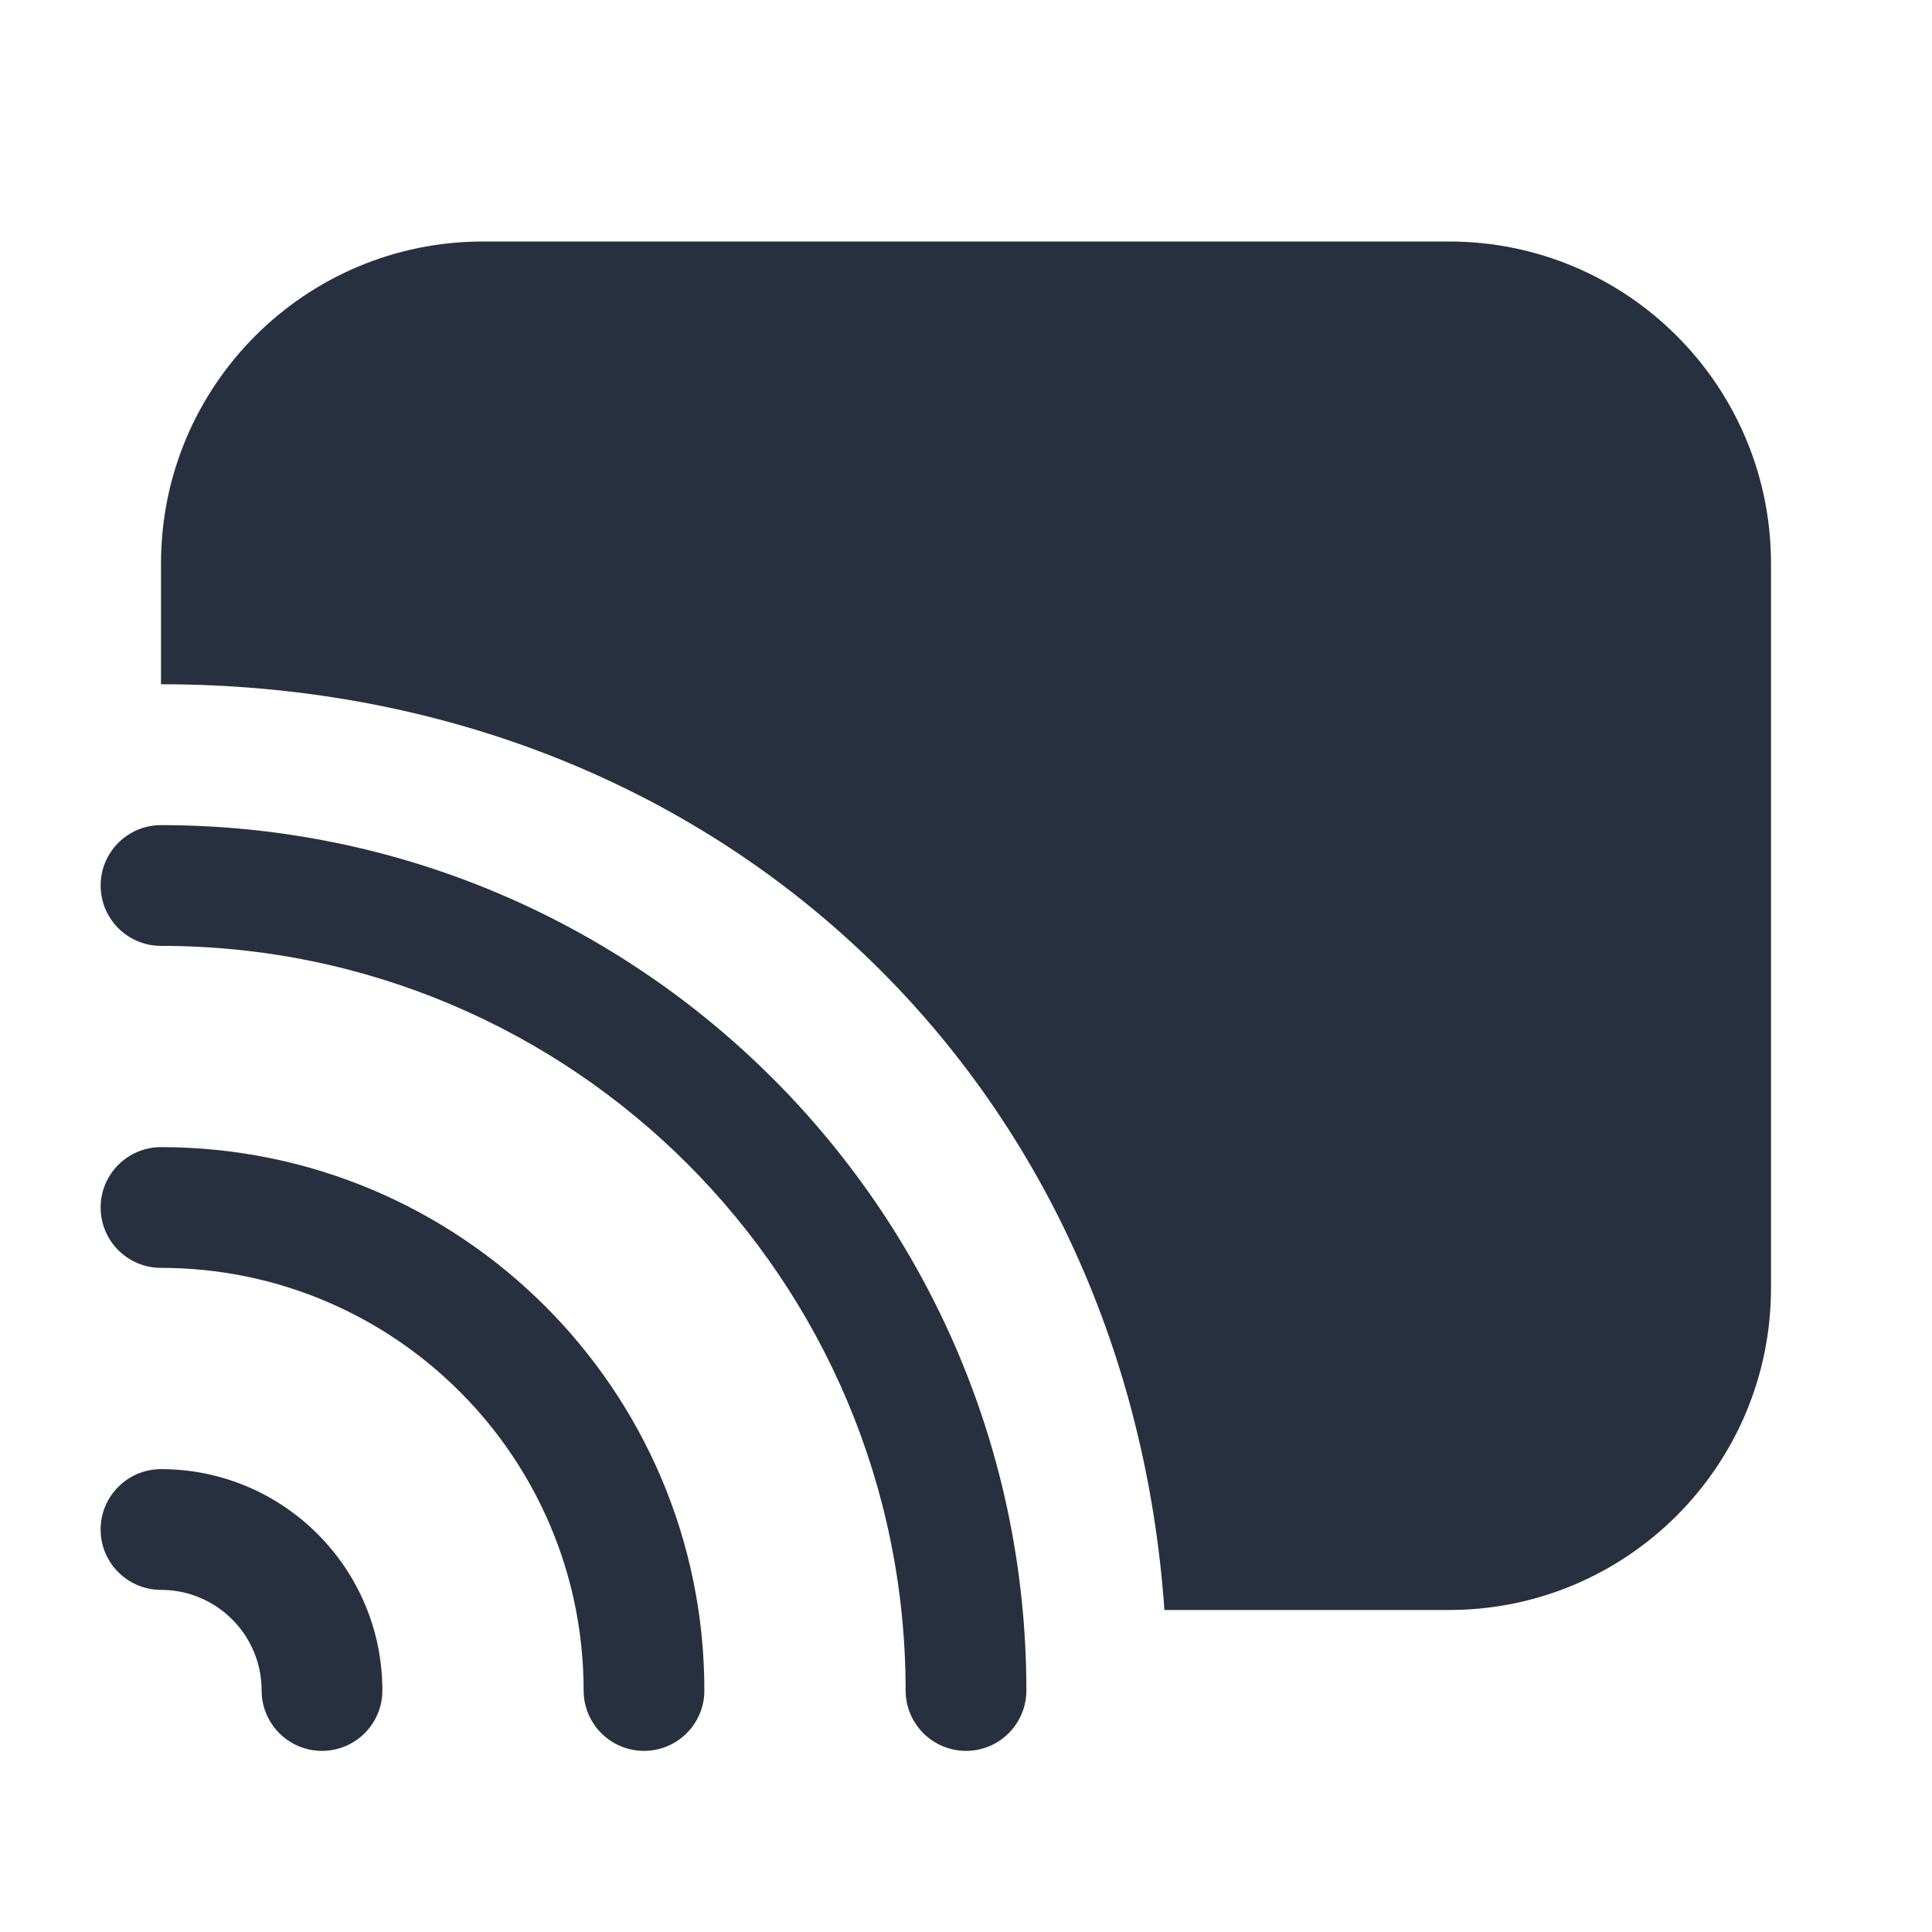 <svg width="24" height="24" viewBox="0 0 24 24" fill="none" xmlns="http://www.w3.org/2000/svg">
<path fill-rule="evenodd" clip-rule="evenodd" d="M6 3H18C20.209 3 22 4.791 22 7V16C22 18.209 20.209 20 18 20H14.465C13.996 13.332 8.842 8.5 2 8.5V7C2 4.791 3.791 3 6 3ZM1.25 11C1.25 10.586 1.586 10.25 2 10.25C7.937 10.25 12.75 15.063 12.75 21C12.75 21.414 12.414 21.75 12 21.75C11.586 21.75 11.25 21.414 11.25 21C11.25 15.891 7.109 11.75 2 11.75C1.586 11.75 1.25 11.414 1.25 11ZM2 14.25C1.586 14.25 1.25 14.586 1.25 15C1.25 15.414 1.586 15.75 2 15.75C4.899 15.75 7.25 18.101 7.25 21C7.25 21.414 7.586 21.75 8 21.75C8.414 21.75 8.75 21.414 8.75 21C8.75 17.272 5.728 14.25 2 14.25ZM2 18.25C1.586 18.25 1.25 18.586 1.25 19C1.25 19.414 1.586 19.75 2 19.75C2.69 19.75 3.25 20.31 3.25 21C3.25 21.414 3.586 21.75 4 21.75C4.414 21.75 4.75 21.414 4.75 21C4.75 19.481 3.519 18.25 2 18.25Z" fill="#28303F"/>
</svg>
